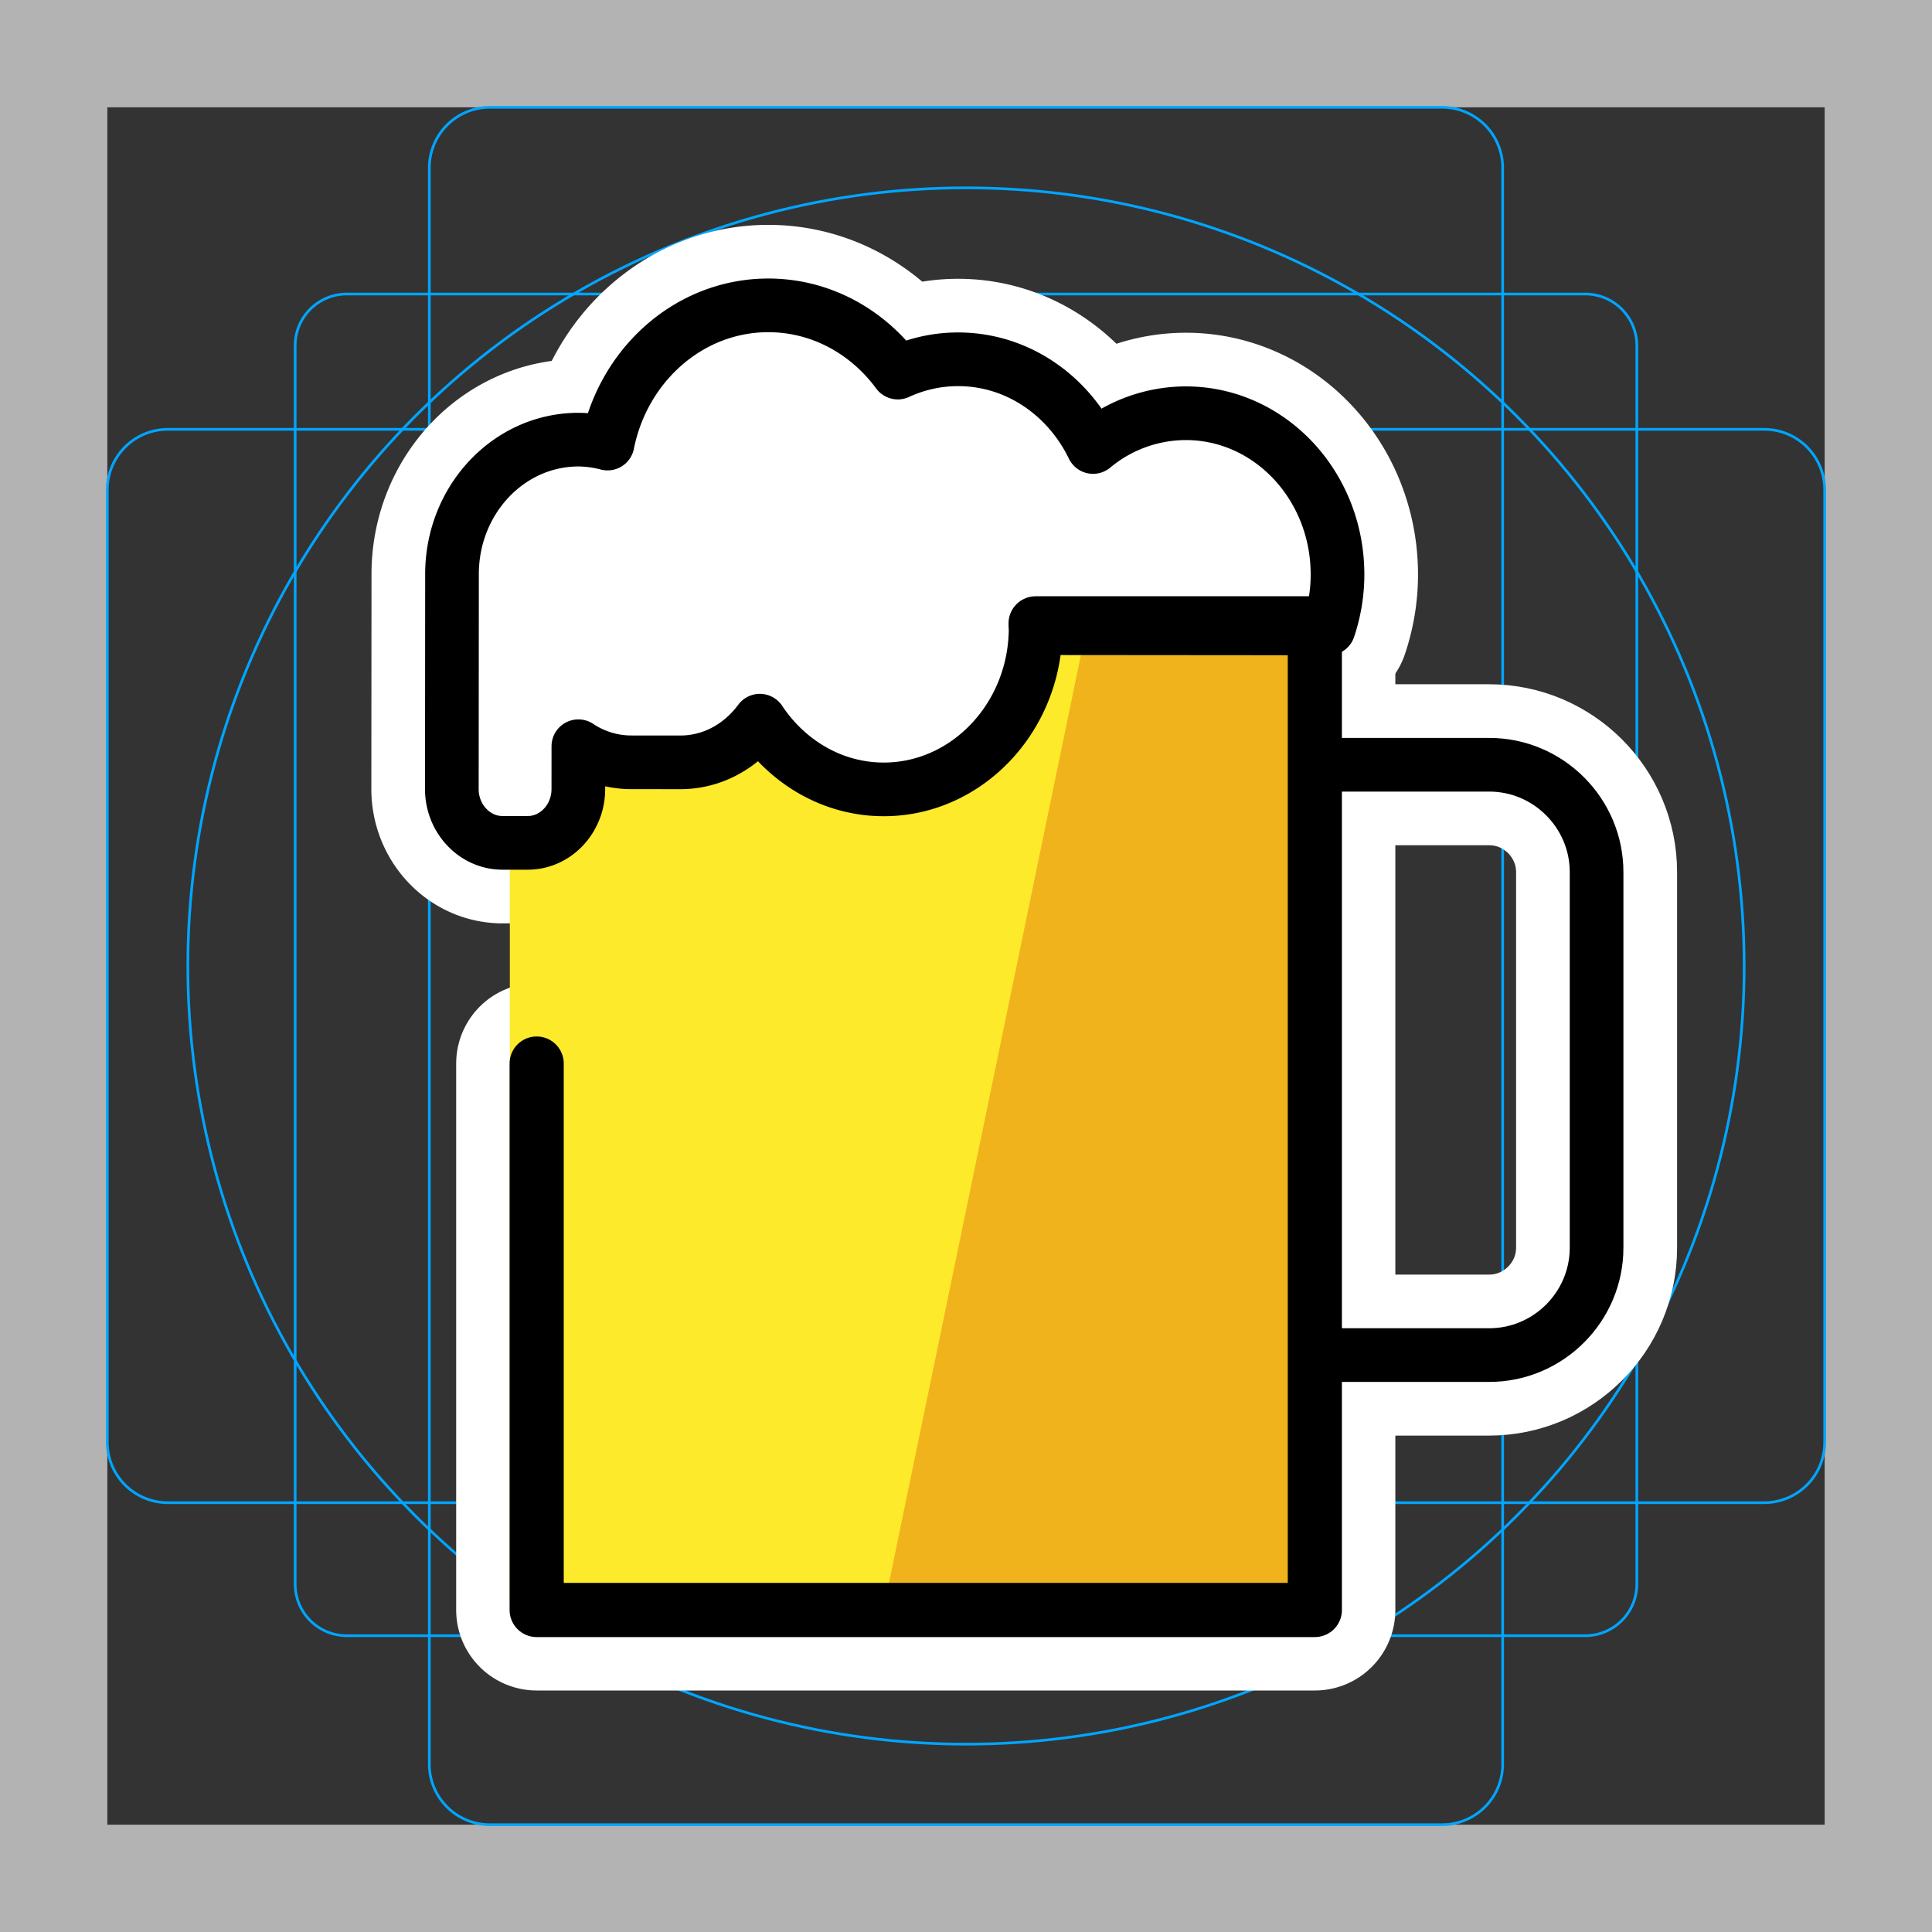 <svg viewBox="0 0 72 72" xmlns="http://www.w3.org/2000/svg"><rect x="0" y="0" width="72" height="72" fill="#333333" stroke="none"/><path fill="#B3B3B3" d="M68 4v64H4V4h64m4-4H0v72h72V0z"/><path fill="none" stroke="#00A5FF" stroke-miterlimit="10" stroke-width=".1" d="M12.923 10.958h46.154c1.062 0 1.923.861 1.923 1.923v46.154a1.923 1.923 0 01-1.923 1.923H12.923A1.923 1.923 0 0111 59.035h0V12.881c0-1.062.861-1.923 1.923-1.923h0z"/><path fill="none" stroke="#00A5FF" stroke-miterlimit="10" stroke-width=".1" d="M18.254 4h35.492A2.254 2.254 0 0156 6.254v59.492A2.254 2.254 0 0153.746 68H18.254A2.254 2.254 0 0116 65.746V6.254A2.254 2.254 0 0118.254 4z"/><path fill="none" stroke="#00A5FF" stroke-miterlimit="10" stroke-width=".1" d="M68 18.254v35.492A2.254 2.254 0 0165.746 56H6.254A2.254 2.254 0 014 53.746V18.254A2.254 2.254 0 016.254 16h59.492A2.254 2.254 0 0168 18.254z"/><circle cx="36" cy="36" r="29" fill="none" stroke="#00A5FF" stroke-miterlimit="10" stroke-width=".1"/><g stroke-linecap="round" stroke-miterlimit="10" stroke-width="6" stroke="#fff" fill="none" stroke-linejoin="round"><path d="M49.5 50.5h6c2.2 0 4-1.8 4-4v-14c0-2.2-1.8-4-4-4h-6m-10.906-5.27H49V60H20V39.635"/><path d="M20.252 31.312c.753-.262 1.3-1.018 1.301-1.903l.001-1.599a3.56 3.56 0 001.95.599l1.854.001c1.203.001 2.266-.614 2.959-1.552 1.025 1.543 2.712 2.559 4.615 2.56 3.111.003 5.66-2.7 5.662-6.007l10.921.009c.21-.627.33-1.3.33-2.004.003-3.32-2.527-6.014-5.652-6.016a5.415 5.415 0 00-3.458 1.258c-.938-1.938-2.834-3.267-5.026-3.268-.8-.001-1.56.177-2.251.495-1.12-1.521-2.86-2.503-4.82-2.505-2.946-.002-5.405 2.205-5.996 5.15a4.423 4.423 0 00-1.079-.146c-2.603-.002-4.716 2.24-4.718 5.006l-.006 8.016c-.001 1.102.847 2.004 1.884 2.005h.943c.204 0 .4-.034.585-.099"/></g><path fill="#FCEA2B" d="M19 23.23h30v36.386H19z"/><path fill="#F1B31C" d="M40.526 23.23L33 59.616h16V23.23z"/><path fill="#FFF" d="M44.193 15.4a5.415 5.415 0 00-3.458 1.258c-.938-1.938-2.834-3.267-5.026-3.269-.8 0-1.56.178-2.251.496-1.12-1.521-2.86-2.503-4.82-2.505-2.946-.002-5.405 2.205-5.996 5.15a4.423 4.423 0 00-1.079-.146c-2.603-.002-4.716 2.24-4.718 5.006l-.006 8.015c-.001 1.103.847 2.005 1.884 2.006h.943c1.037.001 1.886-.9 1.887-2.002l.001-1.6a3.56 3.56 0 001.95.6l1.854.001c1.203.001 2.266-.614 2.959-1.552 1.025 1.543 2.712 2.559 4.615 2.56 3.111.003 5.66-2.7 5.662-6.007l10.921.009c.21-.627.33-1.3.33-2.004.004-3.32-2.527-6.014-5.652-6.016z"/><path fill="#FFF" d="M19.807 24.808c.002-2.689 2.115-4.867 4.718-4.865.372 0 .73.056 1.079.14.59-2.86 3.05-5.005 5.997-5.003 1.959.002 3.699.956 4.818 2.434a5.48 5.48 0 012.252-.481c2.192.002 4.088 1.293 5.025 3.176a5.511 5.511 0 013.459-1.222c.53 0 1.04.081 1.526.222-.769-2.28-2.863-3.92-5.334-3.923a5.511 5.511 0 00-3.458 1.222c-.938-1.882-2.834-3.174-5.026-3.175-.8-.001-1.56.172-2.251.48-1.12-1.477-2.86-2.432-4.82-2.433-2.946-.002-5.406 2.143-5.996 5.004a4.54 4.54 0 00-1.079-.141c-2.603-.002-4.716 2.176-4.718 4.864l-.006 7.79c-.001 1.07.847 1.947 1.884 1.948h.943c.36.001.695-.11.982-.293l.005-5.744z"/><g fill="none" stroke="#000" stroke-linecap="round" stroke-linejoin="round" stroke-miterlimit="10"><path stroke-width="2" d="M49.5 50.5h6c2.2 0 4-1.8 4-4v-14c0-2.2-1.8-4-4-4h-6"/><path stroke-width="2.018" d="M38.594 23.23H49V60H20V39.635"/><path stroke-width="2" d="M20.252 31.312c.753-.262 1.3-1.018 1.301-1.903l.001-1.599a3.56 3.56 0 001.95.599l1.854.001c1.203.001 2.266-.614 2.959-1.552 1.025 1.543 2.712 2.559 4.615 2.56 3.111.003 5.66-2.7 5.662-6.007l10.921.009c.21-.627.33-1.3.33-2.004.003-3.32-2.527-6.014-5.652-6.016a5.415 5.415 0 00-3.458 1.258c-.938-1.938-2.834-3.267-5.026-3.268-.8-.001-1.56.177-2.251.495-1.12-1.521-2.86-2.503-4.82-2.505-2.946-.002-5.405 2.205-5.996 5.15a4.423 4.423 0 00-1.079-.146c-2.603-.002-4.716 2.24-4.718 5.006l-.006 8.016c-.001 1.102.847 2.004 1.884 2.005h.943c.204 0 .4-.034.585-.099"/></g></svg>